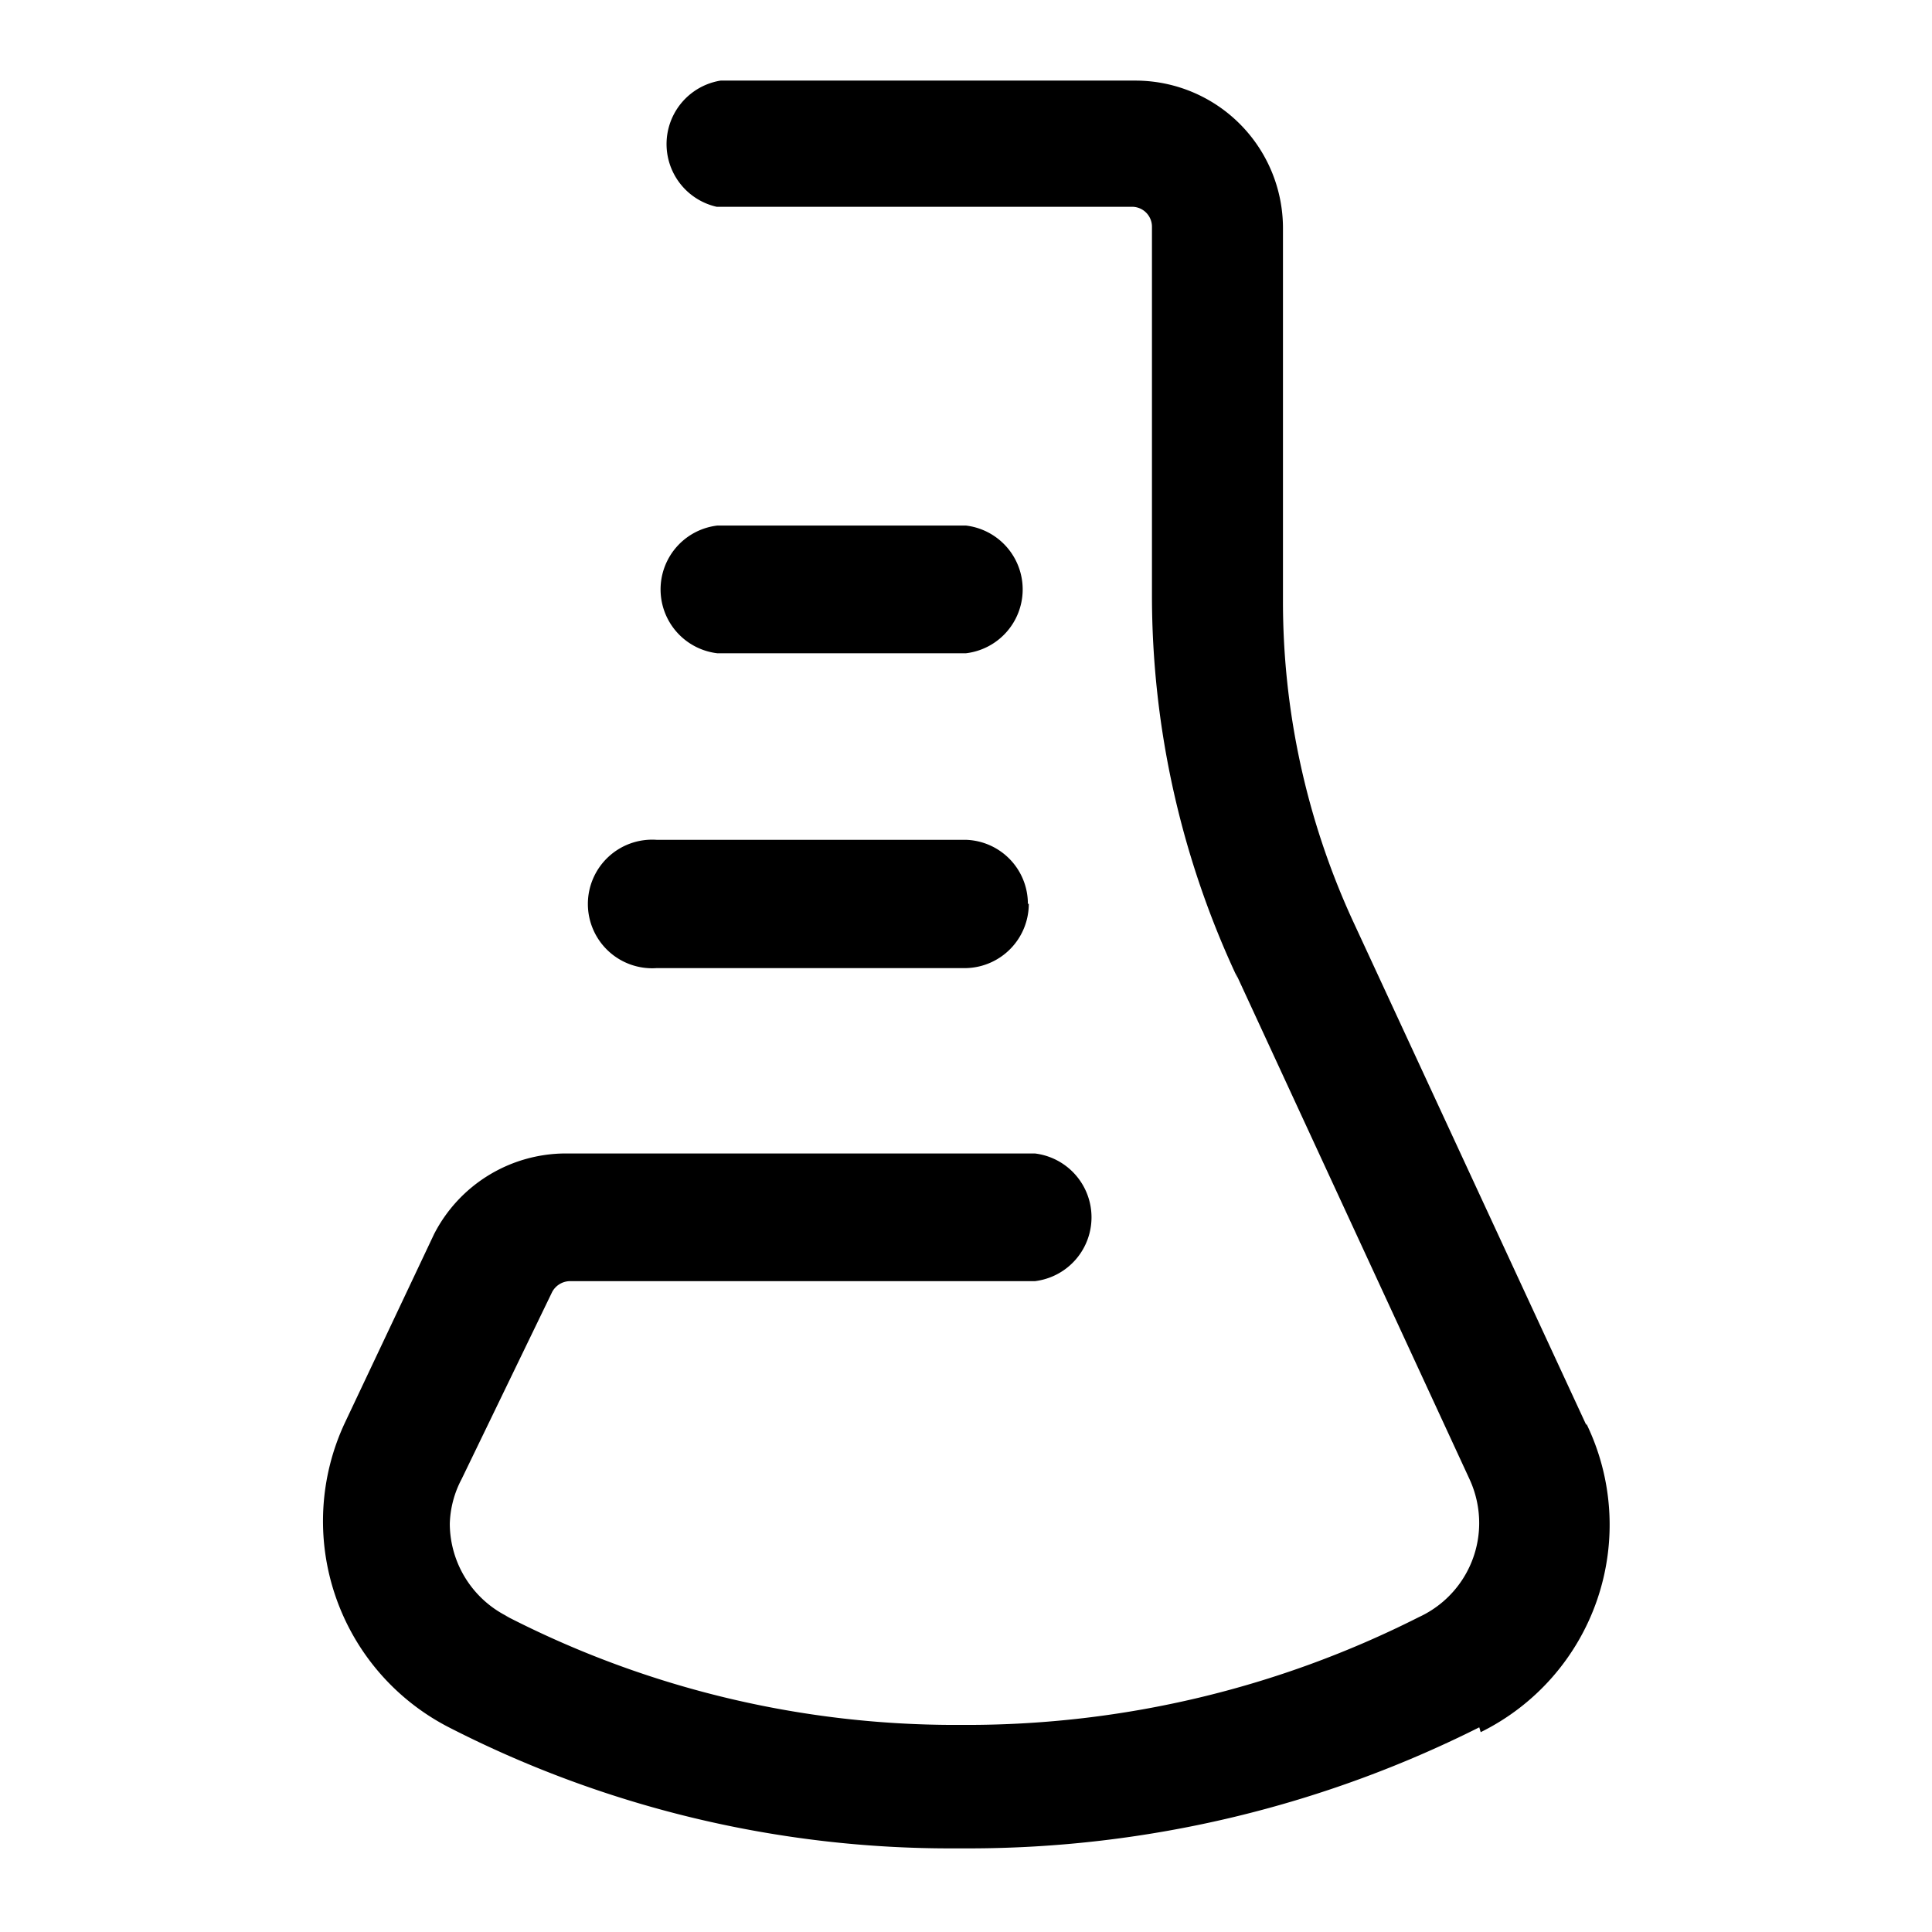 <svg xmlns="http://www.w3.org/2000/svg" width="64" height="64" viewBox="0 0 64 64">
  <title>presslabs</title>
  <path d="M49.05,57.38a7.66,7.66,0,0,0,3.5-10.22l0,.05L44.79,30.45A25.32,25.32,0,0,1,42.5,19.87c0-.12,0-.25,0-.37V7.56a4.89,4.89,0,0,0-4.9-4.89H23.87a2.13,2.13,0,0,0-.13,4.18H37.5a.66.66,0,0,1,.66.66h0V19.72A29.78,29.78,0,0,0,41,32.41l-.07-.18L48.68,49A3.47,3.47,0,0,1,49,50.47a3.43,3.43,0,0,1-2,3.1h0a33.16,33.16,0,0,1-15,3.57h-.28a32.49,32.49,0,0,1-15-3.63l.18.08a3.45,3.45,0,0,1-2-3.11A3.35,3.35,0,0,1,15.29,49v0l3-6.2a.68.68,0,0,1,.57-.36H34.28a2.13,2.13,0,0,0,0-4.23H18.73a4.91,4.91,0,0,0-4.35,2.67l0,0-2.95,6.24a7.68,7.68,0,0,0,3.46,10.11l0,0a36.41,36.41,0,0,0,16.73,4h.42a37.7,37.7,0,0,0,17.18-4.12l-.22.1Zm-15-27.44h0A2.12,2.12,0,0,0,32,27.82H21.75a2.13,2.13,0,1,0,0,4.25H32a2.13,2.13,0,0,0,2.08-2.13h0ZM32,21.64H23.76a2.13,2.13,0,0,1,0-4.23H32a2.13,2.13,0,0,1,0,4.23Z"/>
</svg>

